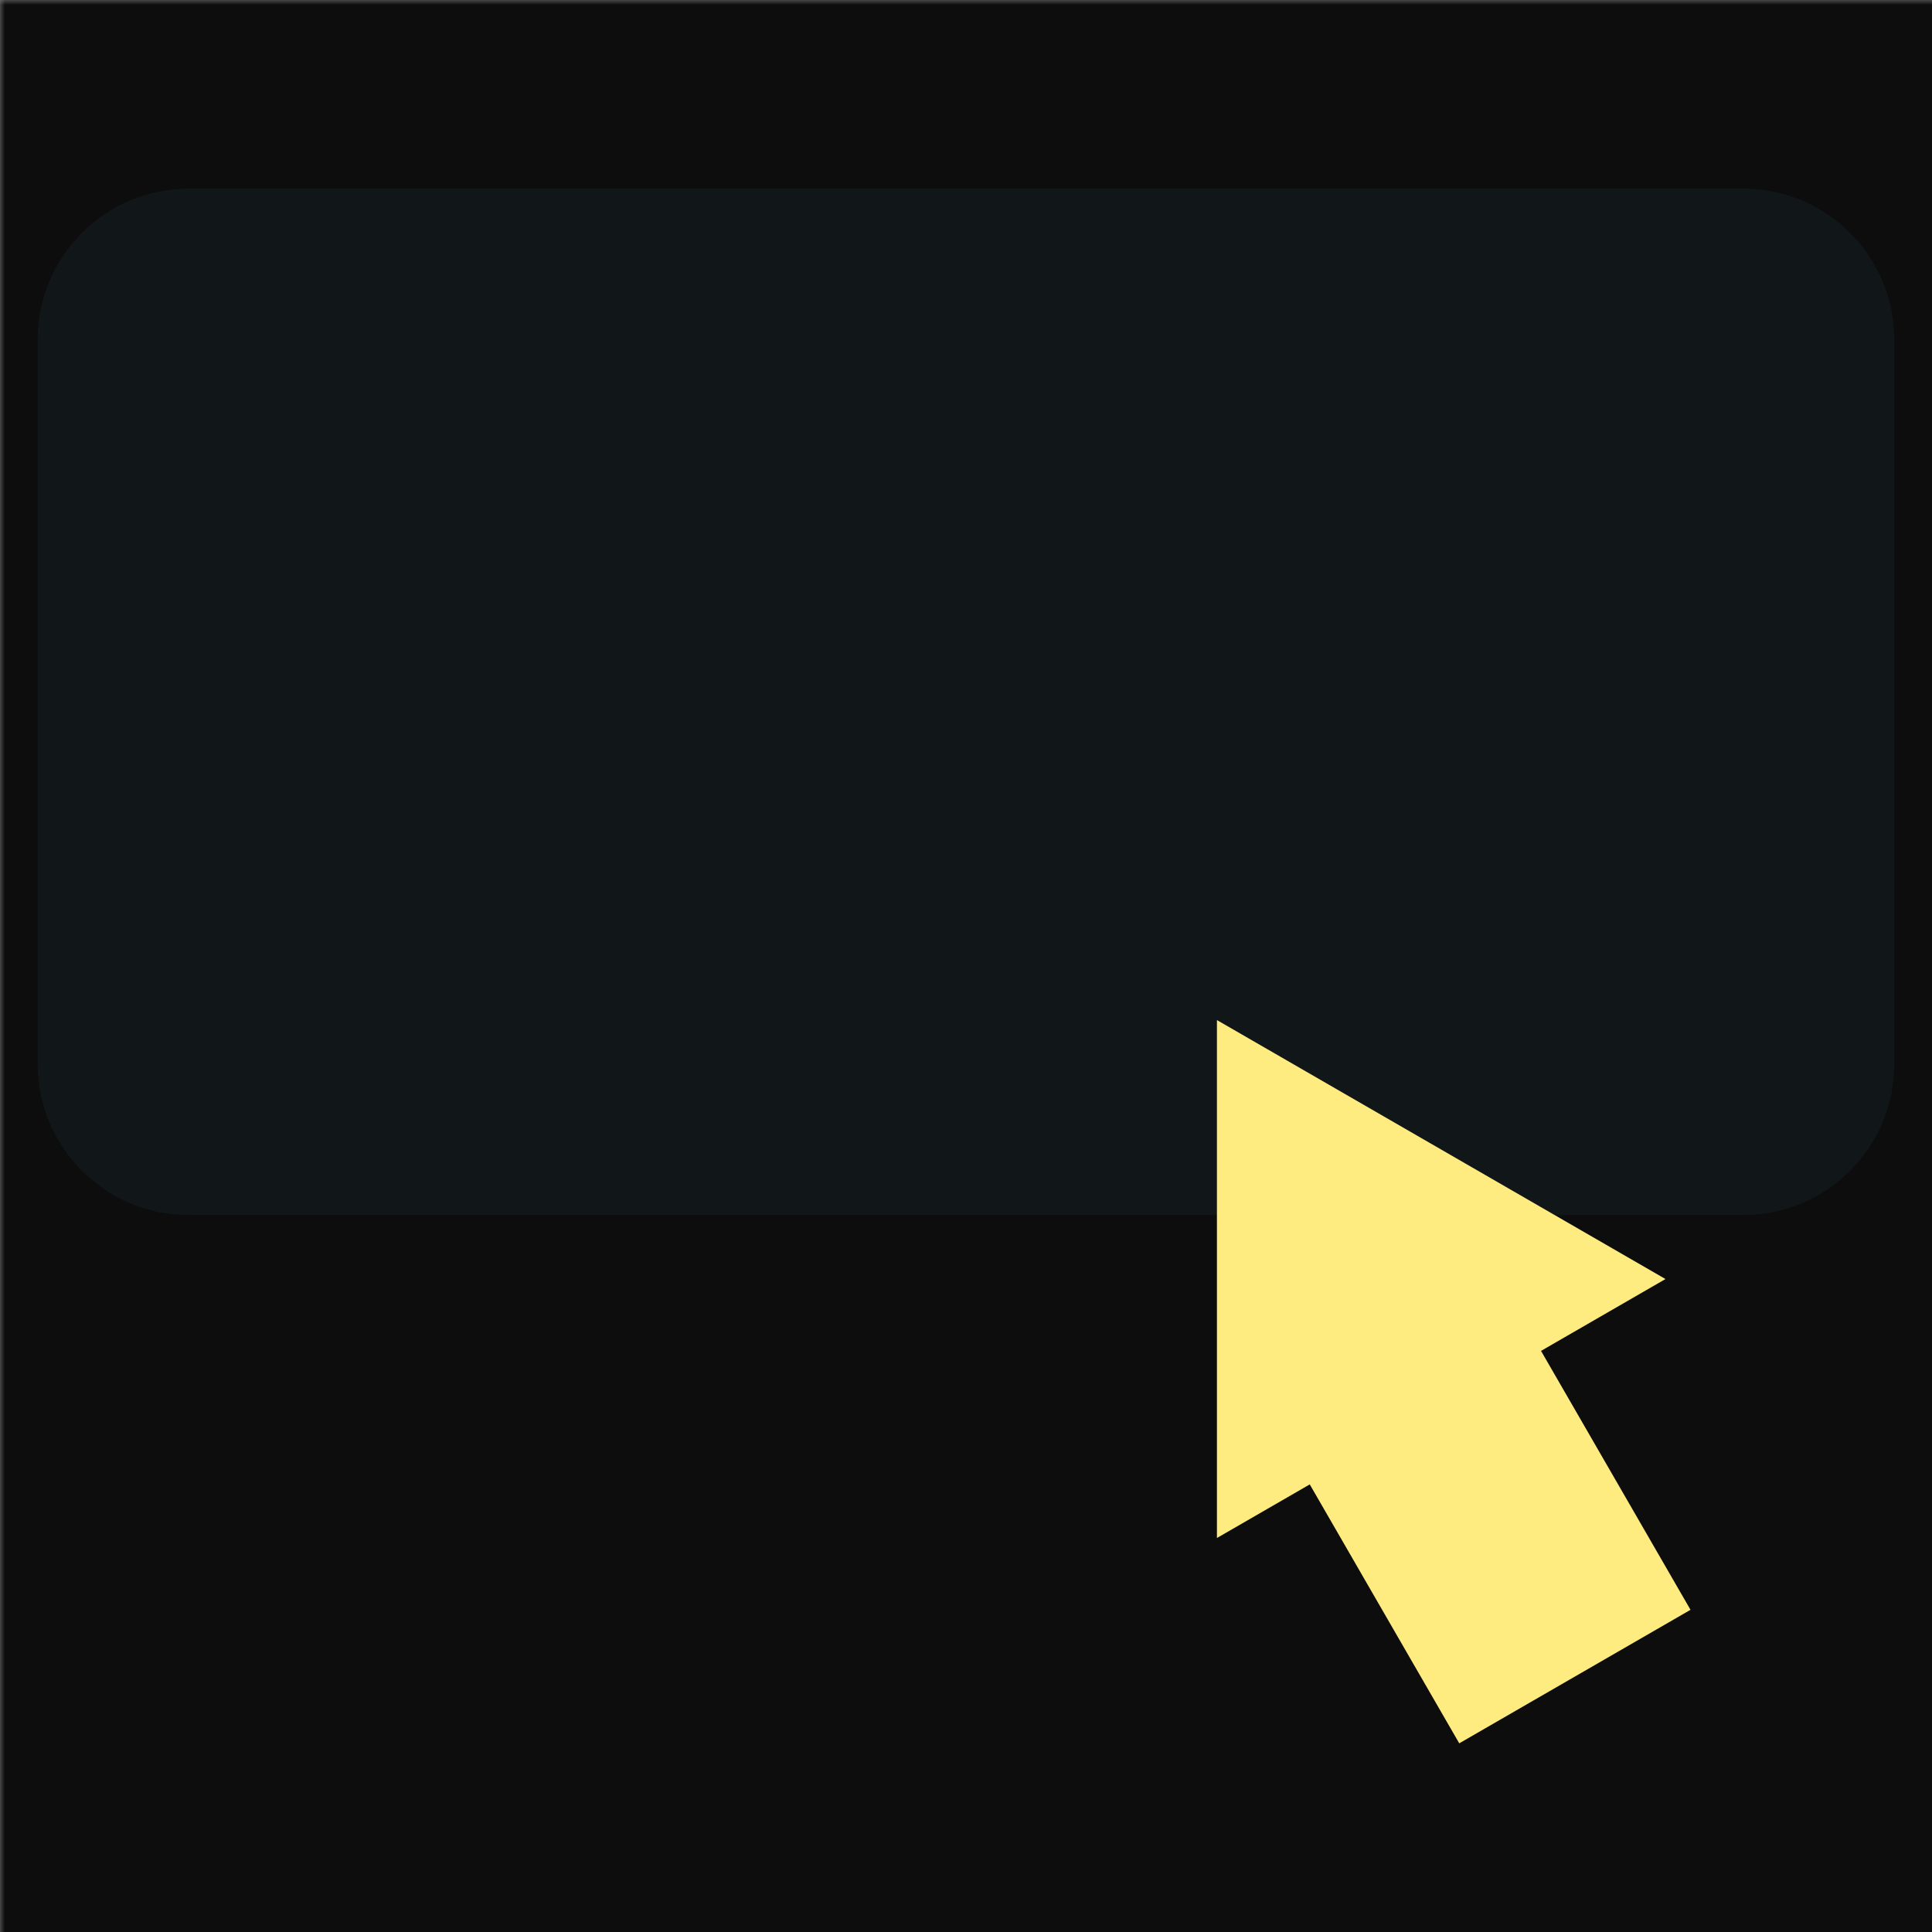 <svg:svg xmlns:svg="http://www.w3.org/2000/svg" viewBox="0.0 0.0 200.0 200.0" height="200.0px" width="200.0px"><svg:rect x="0.0" y="0.0" width="200.0" height="200.0" fill="#808080" stroke="none"/><svg:defs><svg:mask id="spotlight-mask"><svg:rect x="0" y="0" width="100%" height="100%" fill="white" opacity="0.9" /><svg:g id="Layer_1" style="display:none;" fill="black" /><svg:g id="Layer_1" style="display:none" fill="black" /><svg:g id="Layer_9" fill="black" /><svg:g id="Layer_9" style="" fill="black" /><svg:g id="Layer_10" style="display:none;" fill="black" /><svg:g id="Layer_10" style="display:none" fill="black" /><svg:g id="Item_x5F_1" style="display:none;" fill="black" /><svg:g id="Item_x5F_1" style="display:none" fill="black" /><svg:g id="Item_x5F_2" style="display:none;" fill="black" /><svg:g id="Item_x5F_2" style="display:none" fill="black" /><svg:g id="Item_x5F_3" style="display:none;" fill="black" /><svg:g id="Item_x5F_3" style="display:none" fill="black" /><svg:g id="Item_x5F_4" style="display:none;" fill="black" /><svg:g id="Item_x5F_4" style="display:none" fill="black" /><svg:g id="Item_x5F_5" style="display:none;" fill="black" /><svg:g id="Item_x5F_5" style="display:none" fill="black" /><svg:g id="Item_x5F_6" style="display:none;" fill="black" /><svg:g id="Item_x5F_6" style="display:none" fill="black" /><svg:g id="Item_x5F_7" style="display:none;" fill="black" /><svg:g id="Item_x5F_7" style="display:none" fill="black" /></svg:mask></svg:defs><svg:path fill="#adeefa" fill-opacity="1.0" filling="0" d="M180.469 125.781 L19.531 125.781 C10.902 125.781 3.906 118.786 3.906 110.156 L3.906 35.156 C3.906 26.527 10.902 19.531 19.531 19.531 L180.469 19.531 C189.098 19.531 196.094 26.527 196.094 35.156 L196.094 110.156 C196.094 118.786 189.098 125.781 180.469 125.781 Z" />
<svg:path fill="#ffec80" fill-opacity="1.0" filling="0" d="M172.409 132.406 L159.526 139.845 L175.0 166.647 L151.061 180.469 L135.586 153.666 L125.977 159.214 L125.977 105.599 L172.409 132.406 Z" />
<svg:path fill="" fill-opacity="1.0" filling="0" d="M59.429 51.562 L49.444 51.562 C47.286 51.562 45.537 53.311 45.537 55.469 L45.537 89.803 C45.537 91.961 47.286 93.709 49.444 93.709 L61.173 93.709 C68.429 93.709 74.332 87.806 74.332 80.55 C74.332 76.298 72.295 72.513 69.145 70.111 C70.467 68.198 71.245 65.878 71.245 63.379 C71.245 56.863 65.944 51.562 59.429 51.562 Z M53.35 59.375 L59.429 59.375 C61.636 59.375 63.432 61.171 63.432 63.379 C63.432 65.605 61.636 67.417 59.429 67.417 L53.35 67.417 L53.35 59.375 Z M61.173 85.897 L53.35 85.897 L53.35 75.23 L61.173 75.23 C64.121 75.23 66.519 77.616 66.519 80.55 C66.519 83.498 64.121 85.897 61.173 85.897 Z" />
<svg:path fill="" fill-opacity="1.0" filling="0" d="M139.614 93.75 L139.623 93.75 C141.776 93.75 143.524 92.007 143.53 89.853 L143.57 73.448 L153.83 57.687 C155.007 55.879 154.495 53.459 152.688 52.282 C150.88 51.105 148.46 51.617 147.283 53.425 L139.662 65.132 L131.957 53.333 C130.778 51.526 128.357 51.018 126.551 52.198 C124.745 53.377 124.237 55.798 125.416 57.604 L135.758 73.442 L135.718 89.834 C135.712 91.992 137.456 93.745 139.614 93.75 Z" />
<svg:path fill="" fill-opacity="1.0" filling="0" d="M83.707 55.469 L83.707 79.123 C83.707 84.239 86.061 88.23 90.902 91.323 C93.416 92.929 96.254 93.746 99.336 93.75 L99.361 93.75 C102.02 93.75 104.515 93.172 106.777 92.033 C113.908 88.442 115.405 83.016 115.405 79.098 L115.405 55.469 C115.405 53.311 113.656 51.562 111.498 51.562 C109.341 51.562 107.592 53.311 107.592 55.469 L107.592 79.098 C107.592 80.856 107.1 83.123 103.263 85.055 C102.101 85.641 100.788 85.938 99.361 85.938 C99.356 85.938 99.352 85.938 99.347 85.938 C97.752 85.935 96.366 85.543 95.108 84.74 C92.129 82.837 91.519 81.118 91.519 79.123 L91.519 55.469 C91.519 53.311 89.77 51.562 87.612 51.562 C85.455 51.562 83.707 53.311 83.707 55.469 Z" />
<svg:path fill="" fill-opacity="1.0" filling="0" d="M180.469 15.625 L117.578 15.625 C115.421 15.625 113.672 17.374 113.672 19.531 C113.672 21.689 115.421 23.438 117.578 23.438 L180.469 23.438 C186.93 23.438 192.188 28.695 192.188 35.156 L192.188 110.156 C192.188 116.618 186.93 121.875 180.469 121.875 L161.98 121.875 L127.93 102.216 C126.721 101.518 125.232 101.518 124.024 102.216 C122.815 102.914 122.071 104.203 122.071 105.599 L122.071 121.875 L19.531 121.875 C13.07 121.875 7.812 116.618 7.812 110.156 L7.812 35.156 C7.812 28.695 13.07 23.438 19.531 23.438 L82.422 23.438 C84.579 23.438 86.328 21.689 86.328 19.531 C86.328 17.374 84.579 15.625 82.422 15.625 L19.531 15.625 C8.762 15.625 0.0 24.387 0.0 35.156 L0.0 110.156 C0.0 120.926 8.762 129.688 19.531 129.688 L122.071 129.688 L122.071 159.214 C122.071 160.609 122.815 161.899 124.024 162.596 C125.232 163.294 126.721 163.294 127.93 162.596 L134.156 159.002 L147.677 182.422 C148.195 183.319 149.048 183.974 150.049 184.242 C150.382 184.331 150.722 184.375 151.06 184.375 C151.74 184.375 152.414 184.197 153.013 183.852 L176.953 170.03 C178.821 168.952 179.462 166.562 178.383 164.694 L164.861 141.274 L174.362 135.789 C175.57 135.091 176.315 133.802 176.315 132.406 C176.315 131.377 175.907 130.406 175.209 129.688 L180.469 129.688 C191.238 129.688 200.0 120.926 200.0 110.156 L200.0 35.156 C200.0 24.387 191.238 15.625 180.469 15.625 Z M169.664 165.218 L152.49 175.133 L138.969 151.713 C138.451 150.816 137.598 150.161 136.597 149.893 C136.264 149.804 135.924 149.76 135.586 149.76 C134.906 149.76 134.232 149.938 133.633 150.283 L129.883 152.448 L129.883 112.365 L164.596 132.407 L157.573 136.462 C156.675 136.98 156.021 137.833 155.753 138.834 C155.484 139.834 155.625 140.901 156.143 141.798 L169.664 165.218 Z" />
<svg:path fill="" fill-opacity="1.0" filling="0" d="M100.0 23.438 C101.027 23.438 102.035 23.02 102.762 22.293 C103.488 21.566 103.906 20.559 103.906 19.531 C103.906 18.504 103.488 17.496 102.762 16.77 C102.035 16.043 101.027 15.625 100.0 15.625 C98.973 15.625 97.965 16.043 97.238 16.77 C96.512 17.496 96.094 18.504 96.094 19.531 C96.094 20.559 96.512 21.566 97.238 22.293 C97.965 23.02 98.973 23.438 100.0 23.438 Z" /><svg:rect x="0" y="0" width="100%" height="100%" fill="black" mask="url(#spotlight-mask)" /><svg:g id="highlighted-segment"><svg:g id="Layer_1" style="display:none;" /><svg:g id="Layer_1" style="display:none">
	<svg:path style="display:inline;" d="M59.429,51.563h-9.985c-2.157,0-3.906,1.749-3.906,3.906v34.334c0,2.157,1.749,3.906,3.906,3.906   h11.729c7.256,0,13.159-5.903,13.159-13.159c0-4.252-2.037-8.037-5.187-10.439c1.322-1.914,2.1-4.233,2.1-6.733   C71.245,56.863,65.944,51.563,59.429,51.563z M53.35,59.375h6.079c2.207,0,4.004,1.796,4.004,4.004   c0,2.227-1.796,4.038-4.004,4.038H53.35V59.375z M61.173,85.897H53.35V75.23h7.823c2.948,0,5.346,2.387,5.346,5.321   C66.519,83.498,64.121,85.897,61.173,85.897z" />
	<svg:path style="display:inline;" d="M139.614,93.75h0.01c2.153,0,3.901-1.743,3.906-3.897l0.04-16.405l10.26-15.762   c1.177-1.808,0.665-4.228-1.143-5.405c-1.808-1.177-4.228-0.665-5.405,1.143l-7.621,11.707l-7.704-11.799   c-1.18-1.807-3.6-2.315-5.406-1.135c-1.807,1.18-2.314,3.6-1.135,5.406l10.342,15.838l-0.04,16.391   C135.712,91.992,137.456,93.745,139.614,93.75z" />
	<svg:path style="display:inline;" d="M83.707,55.469v23.654c0,5.116,2.354,9.107,7.196,12.201c2.514,1.606,5.351,2.422,8.434,2.427   h0.025c2.658,0,5.154-0.578,7.416-1.717c7.13-3.591,8.627-9.017,8.627-12.936V55.469c0-2.157-1.749-3.906-3.906-3.906   c-2.157,0-3.906,1.749-3.906,3.906v23.629c0,1.759-0.492,4.025-4.329,5.958c-1.163,0.585-2.475,0.882-3.902,0.882   c-0.005,0-0.009,0-0.014,0c-1.595-0.002-2.98-0.394-4.239-1.198c-2.979-1.903-3.589-3.622-3.589-5.617V55.469   c0-2.157-1.749-3.906-3.906-3.906C85.455,51.563,83.707,53.311,83.707,55.469z" />
</svg:g>
<svg:g id="Layer_9" /><svg:g id="Layer_9" style="">
	<svg:path style="fill:#FFEC80;" d="M172.409,132.406l-12.883,7.438L175,166.647l-23.939,13.821l-15.475-26.803l-9.609,5.548v-53.615   L172.409,132.406z" />
</svg:g>
<svg:g id="Layer_10" style="display:none;" /><svg:g id="Layer_10" style="display:none">
	<svg:path style="display:inline;fill:#ADEEFA;" d="M180.469,125.781H19.531c-8.629,0-15.625-6.996-15.625-15.625v-75   c0-8.629,6.996-15.625,15.625-15.625h160.938c8.629,0,15.625,6.996,15.625,15.625v75   C196.094,118.786,189.098,125.781,180.469,125.781z" />
	<svg:path style="display:inline;" d="M180.469,15.625h-62.891c-2.157,0-3.906,1.749-3.906,3.906s1.749,3.906,3.906,3.906h62.891   c6.462,0,11.719,5.257,11.719,11.719v75c0,6.462-5.257,11.719-11.719,11.719H161.98l-34.05-19.659   c-1.209-0.698-2.698-0.698-3.906,0c-1.209,0.698-1.953,1.987-1.953,3.383v16.276H19.531c-6.462,0-11.719-5.257-11.719-11.719v-75   c0-6.462,5.257-11.719,11.719-11.719h62.891c2.157,0,3.906-1.749,3.906-3.906s-1.749-3.906-3.906-3.906H19.531   C8.762,15.625,0,24.387,0,35.156v75c0,10.77,8.762,19.531,19.531,19.531h102.539v29.526c0,1.396,0.745,2.685,1.953,3.383   c1.209,0.698,2.698,0.698,3.906,0l6.226-3.595l13.521,23.42c0.518,0.897,1.371,1.552,2.372,1.82   c0.333,0.089,0.673,0.133,1.011,0.133c0.68,0,1.354-0.178,1.953-0.523l23.94-13.821c1.868-1.079,2.509-3.468,1.43-5.336   l-13.521-23.42l9.5-5.485c1.209-0.698,1.953-1.987,1.953-3.383c0-1.03-0.407-2-1.105-2.719h5.259   c10.77,0,19.531-8.762,19.531-19.531v-75C200,24.387,191.238,15.625,180.469,15.625z M169.664,165.218l-17.174,9.915l-13.521-23.42   c-0.518-0.897-1.371-1.552-2.372-1.82c-0.333-0.089-0.673-0.133-1.011-0.133c-0.68,0-1.354,0.178-1.953,0.523l-3.75,2.165v-40.083   l34.713,20.042l-7.024,4.055c-0.897,0.518-1.552,1.371-1.82,2.372c-0.268,1.001-0.128,2.067,0.39,2.964L169.664,165.218z" />
	<svg:path style="display:inline;" d="M100,23.438c1.027,0,2.035-0.418,2.762-1.145s1.145-1.734,1.145-2.762s-0.418-2.035-1.145-2.762   s-1.734-1.145-2.762-1.145s-2.035,0.418-2.762,1.145s-1.145,1.734-1.145,2.762s0.418,2.035,1.145,2.762S98.973,23.438,100,23.438z" />
</svg:g>
<svg:g id="Item_x5F_1" style="display:none;" /><svg:g id="Item_x5F_1" style="display:none">
	<svg:path style="display:inline;fill:#ADEEFA;" d="M180.469,125.781H19.531c-8.629,0-15.625-6.996-15.625-15.625v-75   c0-8.629,6.996-15.625,15.625-15.625h160.938c8.629,0,15.625,6.996,15.625,15.625v75   C196.094,118.786,189.098,125.781,180.469,125.781z" />
</svg:g>
<svg:g id="Item_x5F_2" style="display:none;" /><svg:g id="Item_x5F_2" style="display:none">
	<svg:path style="display:inline;fill:#FFEC80;" d="M172.409,132.406l-12.883,7.438L175,166.647l-23.939,13.821l-15.475-26.803   l-9.609,5.548v-53.615L172.409,132.406z" />
</svg:g>
<svg:g id="Item_x5F_3" style="display:none;" /><svg:g id="Item_x5F_3" style="display:none">
	<svg:path style="display:inline;" d="M59.429,51.563h-9.985c-2.157,0-3.906,1.749-3.906,3.906v34.334c0,2.157,1.749,3.906,3.906,3.906   h11.729c7.256,0,13.159-5.903,13.159-13.159c0-4.252-2.037-8.037-5.187-10.439c1.322-1.914,2.1-4.233,2.1-6.733   C71.245,56.863,65.944,51.563,59.429,51.563z M53.35,59.375h6.079c2.207,0,4.004,1.796,4.004,4.004   c0,2.227-1.796,4.038-4.004,4.038H53.35V59.375z M61.173,85.897H53.35V75.23h7.823c2.948,0,5.346,2.387,5.346,5.321   C66.519,83.498,64.121,85.897,61.173,85.897z" />
</svg:g>
<svg:g id="Item_x5F_4" style="display:none;" /><svg:g id="Item_x5F_4" style="display:none">
	<svg:path style="display:inline;" d="M139.614,93.75h0.01c2.153,0,3.901-1.743,3.906-3.897l0.04-16.405l10.26-15.762   c1.177-1.808,0.665-4.228-1.143-5.405c-1.808-1.177-4.228-0.665-5.405,1.143l-7.621,11.707l-7.704-11.799   c-1.18-1.807-3.6-2.315-5.406-1.135c-1.807,1.18-2.314,3.6-1.135,5.406l10.342,15.838l-0.04,16.391   C135.712,91.992,137.456,93.745,139.614,93.75z" />
</svg:g>
<svg:g id="Item_x5F_5" style="display:none;" /><svg:g id="Item_x5F_5" style="display:none">
	<svg:path style="display:inline;" d="M83.707,55.469v23.654c0,5.116,2.354,9.107,7.196,12.201c2.514,1.606,5.351,2.422,8.434,2.427   h0.025c2.658,0,5.154-0.578,7.416-1.717c7.13-3.591,8.627-9.017,8.627-12.936V55.469c0-2.157-1.749-3.906-3.906-3.906   c-2.157,0-3.906,1.749-3.906,3.906v23.629c0,1.759-0.492,4.025-4.329,5.958c-1.163,0.585-2.475,0.882-3.902,0.882   c-0.005,0-0.009,0-0.014,0c-1.595-0.002-2.98-0.394-4.239-1.198c-2.979-1.903-3.589-3.622-3.589-5.617V55.469   c0-2.157-1.749-3.906-3.906-3.906C85.455,51.563,83.707,53.311,83.707,55.469z" />
</svg:g>
<svg:g id="Item_x5F_6" style="display:none;" /><svg:g id="Item_x5F_6" style="display:none">
	<svg:path style="display:inline;" d="M180.469,15.625h-62.891c-2.157,0-3.906,1.749-3.906,3.906s1.749,3.906,3.906,3.906h62.891   c6.462,0,11.719,5.257,11.719,11.719v75c0,6.462-5.257,11.719-11.719,11.719H161.98l-34.05-19.659   c-1.209-0.698-2.698-0.698-3.906,0c-1.209,0.698-1.953,1.987-1.953,3.383v16.276H19.531c-6.462,0-11.719-5.257-11.719-11.719v-75   c0-6.462,5.257-11.719,11.719-11.719h62.891c2.157,0,3.906-1.749,3.906-3.906s-1.749-3.906-3.906-3.906H19.531   C8.762,15.625,0,24.387,0,35.156v75c0,10.77,8.762,19.531,19.531,19.531h102.539v29.526c0,1.396,0.745,2.685,1.953,3.383   c1.209,0.698,2.698,0.698,3.906,0l6.226-3.595l13.521,23.42c0.518,0.897,1.371,1.552,2.372,1.82   c0.333,0.089,0.673,0.133,1.011,0.133c0.68,0,1.354-0.178,1.953-0.523l23.94-13.821c1.868-1.079,2.509-3.468,1.43-5.336   l-13.521-23.42l9.5-5.485c1.209-0.698,1.953-1.987,1.953-3.383c0-1.03-0.407-2-1.105-2.719h5.259   c10.77,0,19.531-8.762,19.531-19.531v-75C200,24.387,191.238,15.625,180.469,15.625z M169.664,165.218l-17.174,9.915l-13.521-23.42   c-0.518-0.897-1.371-1.552-2.372-1.82c-0.333-0.089-0.673-0.133-1.011-0.133c-0.68,0-1.354,0.178-1.953,0.523l-3.75,2.165v-40.083   l34.713,20.042l-7.024,4.055c-0.897,0.518-1.552,1.371-1.82,2.372c-0.268,1.001-0.128,2.067,0.39,2.964L169.664,165.218z" />
</svg:g>
<svg:g id="Item_x5F_7" style="display:none;" /><svg:g id="Item_x5F_7" style="display:none">
	<svg:path style="display:inline;" d="M100,23.438c1.027,0,2.035-0.418,2.762-1.145s1.145-1.734,1.145-2.762s-0.418-2.035-1.145-2.762   s-1.734-1.145-2.762-1.145s-2.035,0.418-2.762,1.145s-1.145,1.734-1.145,2.762s0.418,2.035,1.145,2.762S98.973,23.438,100,23.438z" />
</svg:g>
</svg:g></svg:svg>